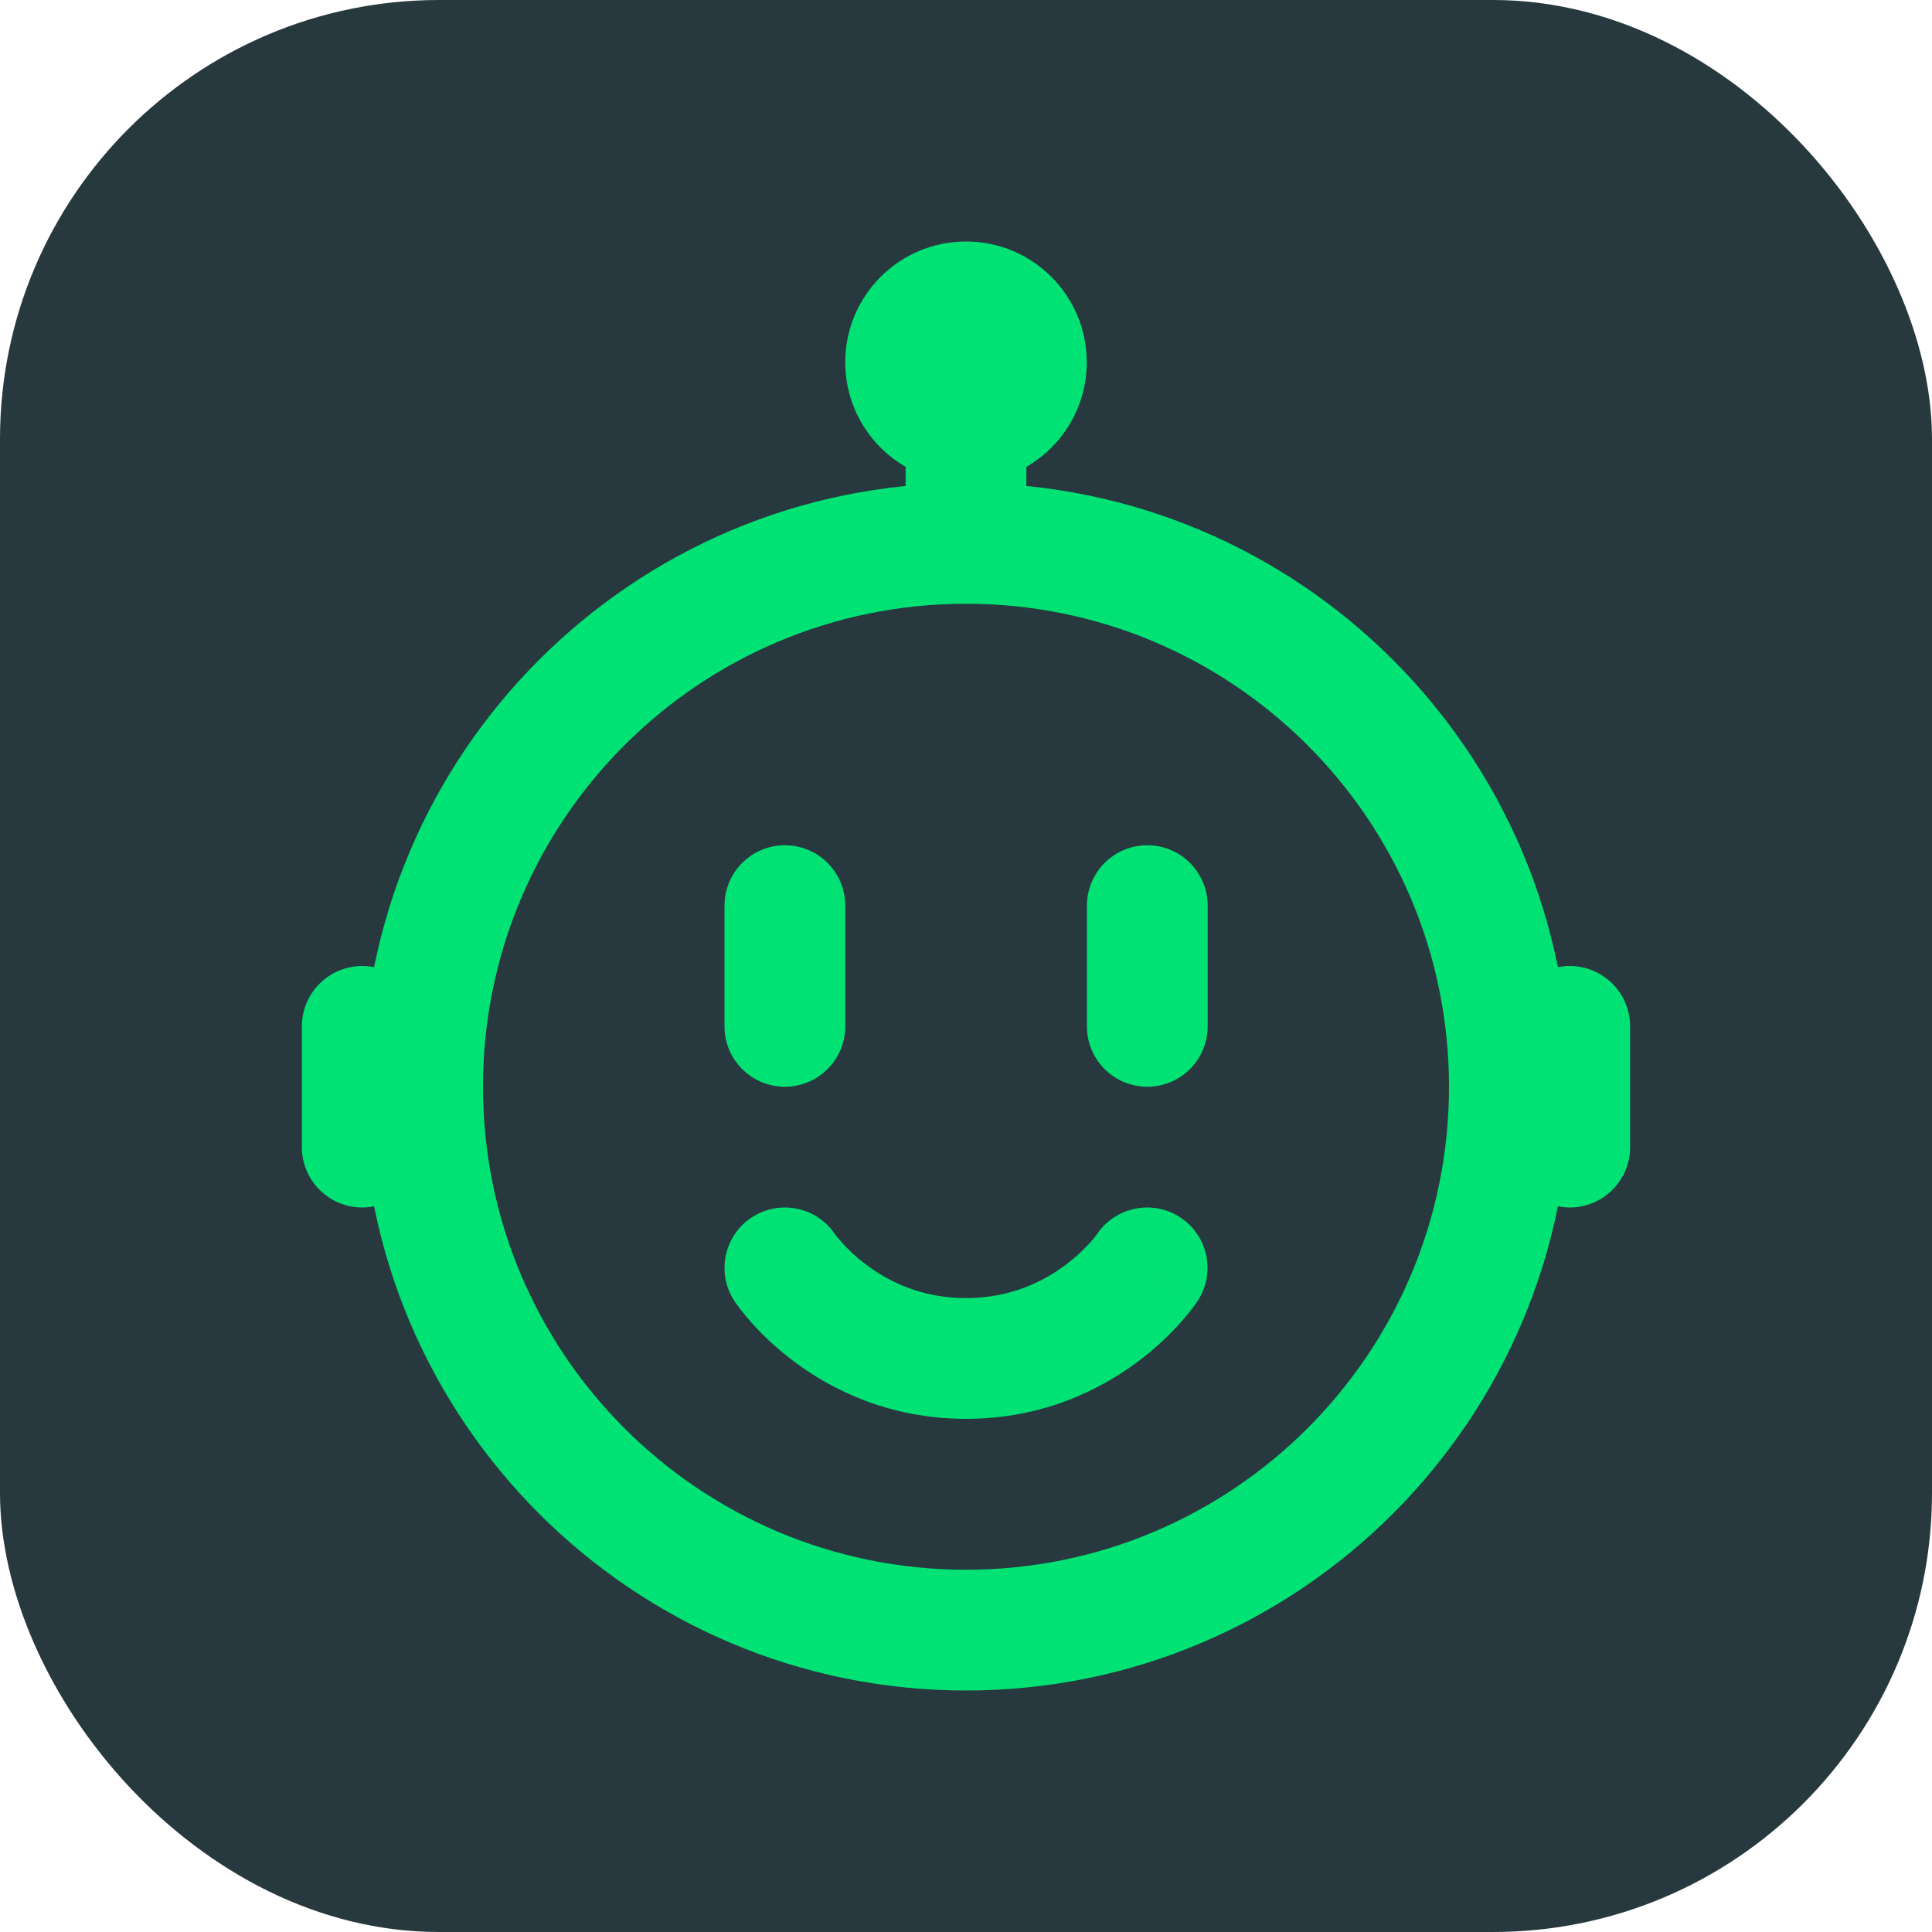 <svg width="44" height="44" viewBox="0 0 44 44" fill="none" xmlns="http://www.w3.org/2000/svg">
<rect width="44" height="44" rx="10" fill="#27383F"/>
<path d="M19.246 20.522C19.194 19.811 18.6 19.25 17.875 19.25C17.116 19.25 16.5 19.866 16.5 20.625V23.375L16.504 23.478C16.556 24.189 17.15 24.75 17.875 24.75C18.634 24.75 19.25 24.134 19.25 23.375V20.625L19.246 20.522Z" fill="#00E374"/>
<path d="M27.5 20.522C27.448 19.811 26.854 19.25 26.129 19.25C25.369 19.25 24.754 19.866 24.754 20.625V23.375L24.758 23.478C24.81 24.189 25.404 24.75 26.129 24.75C26.888 24.75 27.504 24.134 27.504 23.375V20.625L27.5 20.522Z" fill="#00E374"/>
<path fill-rule="evenodd" clip-rule="evenodd" d="M19.012 28.102C18.588 27.479 17.741 27.312 17.112 27.731C16.481 28.152 16.31 29.006 16.731 29.638L17.875 28.875C16.731 29.638 16.731 29.638 16.731 29.638L16.733 29.64L16.734 29.642L16.738 29.648L16.747 29.661L16.771 29.695C16.79 29.722 16.815 29.756 16.846 29.797C16.908 29.878 16.994 29.986 17.105 30.111C17.326 30.36 17.651 30.683 18.081 31.006C18.947 31.655 20.26 32.313 22 32.313C23.74 32.313 25.054 31.655 25.919 31.006C26.349 30.683 26.674 30.36 26.895 30.111C27.006 29.986 27.092 29.878 27.154 29.797C27.185 29.756 27.21 29.722 27.23 29.695L27.254 29.661L27.263 29.648L27.266 29.642L27.268 29.64C27.268 29.64 27.269 29.638 26.125 28.875L27.269 29.638C27.691 29.006 27.52 28.152 26.888 27.731C26.26 27.312 25.412 27.479 24.988 28.102C24.986 28.105 24.979 28.115 24.967 28.131C24.943 28.162 24.901 28.215 24.84 28.284C24.717 28.422 24.526 28.614 24.269 28.806C23.759 29.189 23.01 29.563 22 29.563C20.99 29.563 20.241 29.189 19.731 28.806C19.474 28.614 19.283 28.422 19.161 28.284C19.1 28.215 19.057 28.162 19.033 28.131C19.024 28.119 19.018 28.11 19.015 28.105L19.012 28.102ZM24.983 28.11C24.984 28.107 24.986 28.105 24.988 28.102L24.984 28.109" fill="#00E374"/>
<path fill-rule="evenodd" clip-rule="evenodd" d="M22 35.75C28.075 35.75 33 30.825 33 24.75C33 18.675 28.075 13.75 22 13.75C15.925 13.75 11 18.675 11 24.75C11 30.825 15.925 35.75 22 35.75ZM22 38.5C29.594 38.5 35.75 32.344 35.75 24.75C35.75 17.156 29.594 11 22 11C14.406 11 8.25 17.156 8.25 24.75C8.25 32.344 14.406 38.5 22 38.5Z" fill="#00E374"/>
<path d="M34.375 23.375C34.375 22.616 34.991 22 35.75 22C36.509 22 37.125 22.616 37.125 23.375V26.125C37.125 26.884 36.509 27.5 35.75 27.5C34.991 27.5 34.375 26.884 34.375 26.125V23.375Z" fill="#00E374"/>
<path d="M6.875 23.375C6.875 22.616 7.491 22 8.25 22C9.009 22 9.625 22.616 9.625 23.375V26.125C9.625 26.884 9.009 27.5 8.25 27.5C7.491 27.5 6.875 26.884 6.875 26.125V23.375Z" fill="#00E374"/>
<path d="M20.625 8.25C20.625 7.491 21.241 6.875 22 6.875C22.759 6.875 23.375 7.491 23.375 8.25V11C23.375 11.759 22.759 12.375 22 12.375C21.241 12.375 20.625 11.759 20.625 11V8.25Z" fill="#00E374"/>
<path d="M24.75 8.25C24.75 9.769 23.519 11 22 11C20.481 11 19.25 9.769 19.25 8.25C19.25 6.731 20.481 5.5 22 5.5C23.519 5.5 24.75 6.731 24.75 8.25Z" fill="#00E374"/>
</svg>
